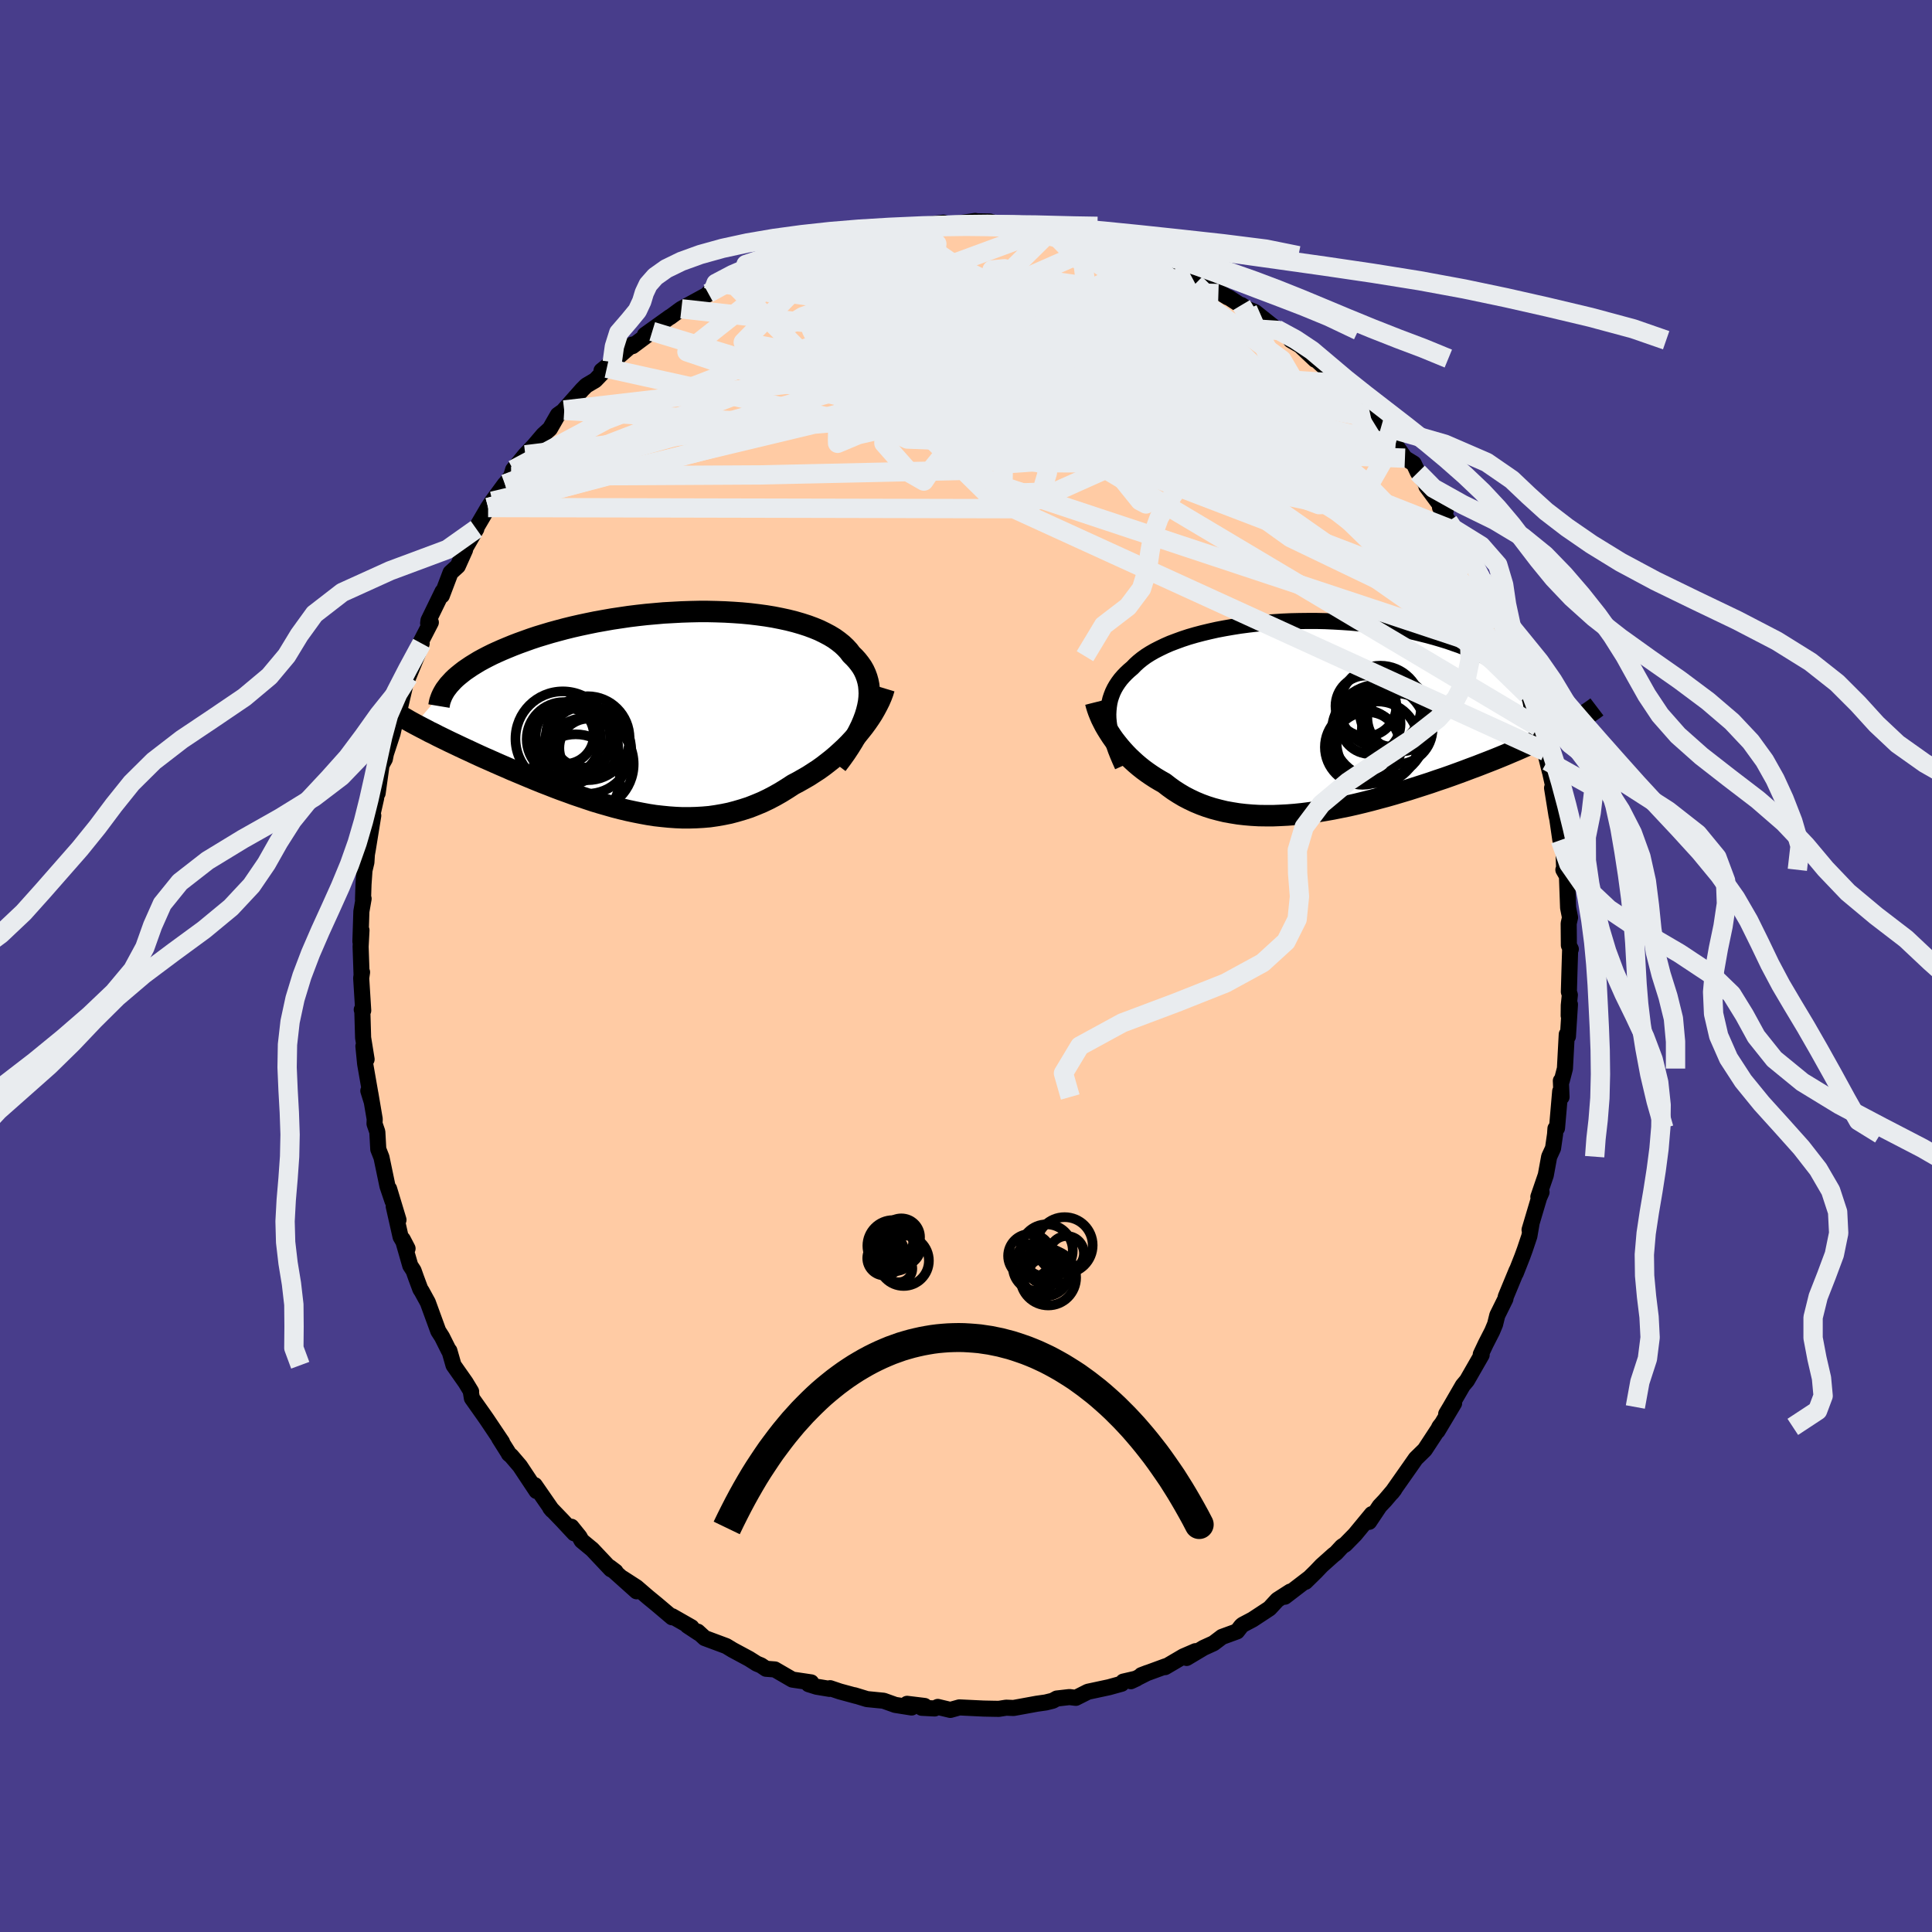 
  <svg viewBox="-100 -100 200 200" xmlns="http://www.w3.org/2000/svg" width="500" height="500" id="face-svg">
    <defs>
      <clipPath id="leftEyeClipPath">
        <polyline points="21.49,0.01 21.61,-0.47 21.7,-0.94 21.75,-1.39 21.77,-1.84 21.75,-2.26 21.71,-2.68 21.63,-3.08 21.52,-3.47 21.38,-3.85 21.21,-4.22 21.01,-4.57 20.77,-4.91 20.51,-5.24 20.22,-5.56 19.91,-5.86 19.64,-6.22 19.32,-6.57 18.97,-6.9 18.57,-7.22 18.14,-7.53 17.66,-7.82 17.15,-8.09 16.6,-8.36 16.02,-8.6 15.4,-8.83 14.75,-9.04 14.06,-9.24 13.35,-9.42 12.61,-9.58 11.85,-9.73 11.06,-9.86 10.25,-9.97 9.42,-10.07 8.57,-10.15 7.71,-10.21 6.83,-10.26 5.94,-10.29 5.05,-10.31 4.14,-10.31 3.23,-10.29 2.32,-10.26 1.41,-10.21 0.5,-10.16 -0.41,-10.08 -1.31,-10 -2.21,-9.9 -3.1,-9.79 -3.98,-9.66 -4.85,-9.53 -5.7,-9.38 -6.54,-9.23 -7.37,-9.06 -8.17,-8.89 -8.96,-8.71 -9.73,-8.52 -10.48,-8.32 -11.21,-8.12 -11.91,-7.91 -12.6,-7.7 -13.26,-7.48 -13.9,-7.25 -14.51,-7.03 -15.11,-6.8 -15.67,-6.57 -16.22,-6.34 -16.74,-6.11 -17.24,-5.88 -17.72,-5.64 -18.18,-5.4 -18.62,-5.16 -19.03,-4.91 -19.42,-4.67 -19.79,-4.42 -20.14,-4.18 -20.46,-3.93 -20.77,-3.68 -21.05,-3.44 -21.31,-3.19 -21.54,-2.94 -25.26,1.35 -24.9,1.54 -24.52,1.74 -24.13,1.94 -23.74,2.15 -23.32,2.35 -22.9,2.57 -22.47,2.78 -22.02,3 -21.57,3.22 -21.1,3.44 -20.62,3.67 -20.13,3.9 -19.63,4.13 -19.12,4.37 -18.6,4.61 -18.07,4.85 -17.52,5.09 -16.96,5.34 -16.39,5.59 -15.81,5.84 -15.22,6.1 -14.62,6.35 -14,6.61 -13.38,6.87 -12.75,7.13 -12.11,7.39 -11.46,7.64 -10.8,7.9 -10.14,8.15 -9.47,8.39 -8.79,8.64 -8.11,8.87 -7.43,9.1 -6.74,9.33 -6.04,9.54 -5.34,9.74 -4.64,9.94 -3.94,10.12 -3.23,10.29 -2.53,10.44 -1.82,10.58 -1.11,10.71 -0.4,10.82 0.31,10.9 1.02,10.97 1.73,11.02 2.43,11.05 3.14,11.05 3.84,11.03 4.54,10.99 5.24,10.93 5.93,10.83 6.62,10.71 7.31,10.57 7.99,10.39 8.67,10.19 9.35,9.97 10.01,9.71 10.68,9.43 11.33,9.12 11.98,8.78 12.63,8.41 13.26,8.02 13.89,7.61 14.42,7.33 14.95,7.03 15.47,6.73 15.98,6.4 16.49,6.07 16.98,5.72 17.46,5.35 17.93,4.98 18.39,4.59 18.83,4.19 19.26,3.79 19.68,3.37 20.08,2.94 20.47,2.51 20.83,2.07" />
      </clipPath>
      <clipPath id="rightEyeClipPath">
        <polyline points="-20.66,0.26 -20.67,-0.16 -20.65,-0.57 -20.61,-0.97 -20.55,-1.36 -20.46,-1.74 -20.34,-2.1 -20.2,-2.46 -20.03,-2.81 -19.84,-3.14 -19.62,-3.47 -19.38,-3.79 -19.11,-4.1 -18.82,-4.4 -18.51,-4.69 -18.17,-4.98 -17.88,-5.28 -17.55,-5.58 -17.18,-5.88 -16.78,-6.17 -16.34,-6.45 -15.87,-6.72 -15.36,-6.98 -14.82,-7.24 -14.25,-7.49 -13.64,-7.72 -13.01,-7.95 -12.34,-8.17 -11.65,-8.37 -10.93,-8.56 -10.18,-8.74 -9.42,-8.91 -8.63,-9.06 -7.82,-9.2 -7,-9.33 -6.16,-9.44 -5.3,-9.54 -4.44,-9.63 -3.56,-9.69 -2.68,-9.75 -1.79,-9.79 -0.9,-9.81 -0.01,-9.82 0.89,-9.82 1.78,-9.8 2.67,-9.76 3.55,-9.71 4.42,-9.65 5.29,-9.57 6.14,-9.48 6.99,-9.38 7.81,-9.26 8.63,-9.13 9.43,-8.99 10.2,-8.84 10.97,-8.68 11.71,-8.5 12.43,-8.32 13.12,-8.13 13.8,-7.93 14.45,-7.73 15.08,-7.51 15.69,-7.3 16.27,-7.07 16.82,-6.85 17.36,-6.61 17.86,-6.38 18.35,-6.14 18.81,-5.9 19.25,-5.65 19.67,-5.39 20.06,-5.14 20.43,-4.87 20.78,-4.61 21.1,-4.34 21.4,-4.07 21.67,-3.8 21.92,-3.53 22.15,-3.25 22.35,-2.98 26.77,1.07 26.38,1.28 25.97,1.49 25.55,1.71 25.11,1.93 24.66,2.15 24.19,2.38 23.71,2.6 23.21,2.83 22.7,3.06 22.18,3.29 21.64,3.53 21.09,3.76 20.53,4 19.95,4.24 19.36,4.48 18.75,4.72 18.13,4.96 17.49,5.21 16.84,5.45 16.18,5.7 15.5,5.95 14.81,6.2 14.1,6.45 13.38,6.69 12.66,6.94 11.92,7.18 11.17,7.42 10.42,7.66 9.65,7.89 8.88,8.12 8.11,8.34 7.32,8.55 6.54,8.76 5.75,8.96 4.96,9.15 4.17,9.33 3.37,9.49 2.58,9.65 1.79,9.79 1.01,9.92 0.22,10.03 -0.56,10.13 -1.33,10.21 -2.1,10.27 -2.86,10.31 -3.61,10.34 -4.35,10.34 -5.08,10.33 -5.8,10.29 -6.51,10.23 -7.21,10.15 -7.89,10.04 -8.56,9.92 -9.22,9.76 -9.86,9.59 -10.49,9.39 -11.09,9.17 -11.69,8.92 -12.26,8.65 -12.82,8.36 -13.36,8.04 -13.89,7.7 -14.39,7.34 -14.88,6.96 -15.34,6.7 -15.79,6.43 -16.22,6.15 -16.64,5.86 -17.05,5.56 -17.44,5.25 -17.83,4.92 -18.19,4.59 -18.54,4.26 -18.88,3.91 -19.2,3.56 -19.51,3.2 -19.8,2.84 -20.08,2.48 -20.34,2.11" />
      </clipPath>
      <filter id="fuzzy">
        <feTurbulence id="turbulence" baseFrequency="0.05" numOctaves="3" type="noise" result="noise" />
        <feDisplacementMap in="SourceGraphic" in2="noise" scale="2" />
      </filter>
      <linearGradient id="rainbowGradient" x1="0%" y1="0%" x2="100%" y2="0%">
        <stop offset="0%" style="stop-color: rgb(145, 85, 61); stop-opacity: 1" />
        <stop offset="50%" style="stop-color: rgb(230, 230, 250); stop-opacity: 1" />
        <stop offset="100%" style="stop-color: rgb(80, 68, 68); stop-opacity: 1" />
      </linearGradient>
    </defs>
    <rect x="-100" y="-100" width="100%" height="100%" fill="rgb(72, 61, 139)" />
    <polyline id="faceContour" points="62.47,0.56 62.41,2.67 62.51,2.99 62.4,4.08 62.39,5.14 62.52,3.98 62.31,7.29 62.19,7.08 62,10.62 61.67,11.89 61.58,11.88 61.65,13.56 61.51,12.97 61.18,16.79 61.02,16.83 60.98,17.42 60.77,18.87 60.37,19.74 60.02,21.65 59.25,23.9 59.58,23.41 59.33,23.98 58.34,27.31 58.54,26.69 58.32,27.96 57.85,29.36 57.58,30.1 56.91,31.8 57,31.52 55.87,34.25 55.84,34.46 55,36.16 54.77,37.09 54.47,37.81 53.8,39.12 53.29,40.2 53.38,40.26 51.86,42.91 51.43,43.42 50.14,45.65 49.71,46.37 50.53,45.26 48.81,48.14 49,47.71 49.26,47.38 47.53,50.02 47.48,50.09 46.56,50.99 45.91,51.92 44.09,54.51 44.34,54.19 43.37,55.33 42.82,55.91 41.73,57.54 42.01,56.74 40.27,58.85 39.26,59.88 38.93,60.09 38.29,60.78 38.04,60.97 36.82,62.06 36.21,62.7 35.14,63.75 35.45,63.42 33.01,65.29 33.57,64.76 32.23,65.62 31.42,66.5 29.67,67.65 28.63,68.2 28.48,68.34 28.06,68.88 26.5,69.45 25.63,70.11 24.6,70.58 22.84,71.63 23.75,70.93 22.5,71.47 20.61,72.58 20.67,72.49 18.16,73.41 18.79,73.17 17.06,74.04 17.66,73.76 16.28,74.08 16.11,74.3 14.81,74.66 12.62,75.13 11.37,75.76 10.71,75.68 9.4,75.83 8.98,76.06 8.25,76.24 7.33,76.37 5.8,76.65 4.92,76.81 4.16,76.78 3.4,76.9 2.8,76.89 1.81,76.87 -0.69,76.75 -1.62,77.01 -2.92,76.7 -3.25,76.86 -4.58,76.79 -4.29,76.6 -6.1,76.38 -5.63,76.76 -7.33,76.49 -8.53,76.06 -10.25,75.89 -11.56,75.49 -11.33,75.57 -13.06,75.1 -14.07,74.76 -14.13,74.83 -15.46,74.61 -16.29,74.35 -16.03,74.16 -17.98,73.87 -19.79,72.82 -20.7,72.75 -21.22,72.4 -21.66,72.22 -22.45,71.72 -24.16,70.8 -24.82,70.4 -27.05,69.57 -27.77,68.91 -27.68,69.05 -28.83,68.29 -28.42,68.45 -30.42,67.31 -30.43,67.42 -32,66.09 -32.95,65.31 -34.11,64.31 -35.55,63.38 -34.1,64.73 -36.89,62.23 -36.28,62.69 -36.76,62.45 -38.69,60.4 -39.79,59.49 -40.01,59.09 -40.85,58.05 -40.55,58.73 -41.78,57.41 -43.04,56.1 -42.84,56.34 -44.64,53.74 -44.46,54.35 -46.18,51.76 -47.07,50.72 -47.32,50.51 -47.41,50.34 -48.33,48.88 -48.03,49.28 -49.6,46.94 -49.92,46.48 -51.15,44.74 -51.25,44.14 -51.23,44.05 -51.8,43.11 -53.05,41.33 -53.48,39.83 -53.54,39.8 -54.24,38.4 -54.63,37.79 -55.71,34.83 -56.34,33.68 -56.49,33.45 -56.92,32.29 -57.19,31.53 -57.53,31.01 -58.31,28.29 -57.81,29.25 -58.53,28.04 -59.24,24.89 -58.75,26.28 -59.72,23.07 -59.37,24.32 -59.89,22.78 -60.51,19.81 -60.84,18.97 -60.94,17.17 -61.23,16.33 -61.21,15.85 -61.66,13.2 -61.87,12.92 -61.51,14.08 -62.2,10.13 -62.38,8.3 -62.05,9.66 -62.41,7.43 -62.49,4.73 -62.55,4.52 -62.4,4.61 -62.61,1.25 -62.52,0.64 -62.57,0.89 -62.67,-2 -62.58,-3.7 -62.69,-2.54 -62.59,-5.65 -62.36,-6.97 -62.42,-6.91 -62.37,-8.46 -62.27,-9.9 -62.07,-10.74 -62.02,-11.55 -61.92,-12.11 -61.36,-15.57 -61.49,-15.48 -61.06,-17.39 -61.22,-17.38 -60.91,-17.88 -60.5,-20.82 -60.16,-21.43 -60.05,-21.98 -59.36,-24.08 -58.99,-25.73 -59.22,-24.85 -58.68,-26.38 -58.07,-29 -58.14,-28.93 -57.72,-29.94 -56.5,-32.93 -56.35,-33.39 -56.73,-32.99 -55.4,-35.57 -55.68,-35.48 -55.64,-35.78 -54.19,-38.76 -54.26,-38.35 -53.36,-40.72 -52.61,-41.4 -51.86,-43.07 -52.1,-42.8 -50.69,-45.25 -51.17,-44.5 -50.87,-45.07 -49.47,-47.46 -49.03,-48.12 -47.73,-49.89 -48,-49.49 -47.09,-50.7 -46.88,-51.38 -45.62,-52.92 -44.74,-53.84 -43.76,-54.99 -43.07,-55.62 -42.25,-57.05 -41.59,-57.52 -40.89,-58.3 -41.6,-57.56 -39.73,-59.67 -39.31,-60.09 -38.38,-60.64 -37.19,-61.88 -37.73,-61.63 -36.62,-62.52 -34.54,-64.33 -34.52,-64.17 -32.48,-65.69 -31.89,-66.1 -33.24,-65.33 -30.64,-67.19 -30.62,-67.18 -29.62,-67.92 -29.46,-68.03 -26.64,-69.57 -26.68,-69.64 -26.19,-69.85 -24.41,-70.94 -25.19,-70.61 -22.78,-71.7 -23.35,-71.55 -20.74,-72.65 -20.05,-73.02 -18.58,-73.72 -19.5,-73.04 -16.58,-74.34 -15.91,-74.59 -15.46,-74.7 -14.55,-74.91 -14.23,-74.85 -12.56,-75.28 -12.41,-75.38 -10.3,-75.86 -9.33,-75.94 -8.58,-76.2 -7.46,-76.25 -7.08,-76.34 -6.39,-76.44 -6.69,-76.41 -2.34,-76.95 -1.82,-76.74 -1.16,-76.81 -1.7,-76.75 0.96,-77.13 0.81,-77.1 2.47,-77.07 3.64,-76.67 3.02,-76.9 5.69,-76.56 7.03,-76.57 5.98,-76.57 8.78,-76.1 9.02,-76.15 8.37,-76.27 10.06,-76.05 12.53,-75.24 11.43,-75.82 14.32,-74.82 15.65,-74.29 16.04,-74.37 16.68,-74.17 17.97,-73.53 19.19,-73.09 19.35,-73.1 19.69,-73 21.27,-72.38 21.77,-72.21 23.97,-71.06 23.35,-71.26 25.16,-70.64 25.19,-70.38 27.1,-69.22 27.2,-69.2 29.36,-67.8 28.52,-68.42 29.16,-68 29.91,-67.7 32.15,-65.92 32.51,-65.78 34.04,-64.59 33.63,-64.78 34.58,-64.23 36.14,-62.76 36.11,-62.88 38.05,-61.12 38.77,-60.31 39.42,-59.7 40.68,-58.25 40.61,-58.39 41.8,-57.34 41.89,-56.85 43,-55.9 44.4,-54.08 44.46,-53.95 45.44,-52.57 46.35,-52.01 46.78,-51.09 47.66,-49.85 47.66,-49.65 49.13,-47.66 49.65,-47.08 49.07,-47.47 49.93,-46.03 50.61,-45.17 50.49,-45.09 51.45,-43.57 52.12,-42.4 52.29,-41.88 53.38,-40.1 54.16,-38.46 54.56,-37.74 55.18,-36.54 55.29,-35.62 54.76,-37.05 56.37,-33.01 56.87,-32.07 57.28,-30.57 57.6,-29.38 57.91,-29.27 58.24,-27.86 58.11,-28.09 58.52,-27.17 59.21,-24.76 59.97,-22.21 59.95,-22.09 60.44,-20.13 60.18,-21.22 60.27,-20.94 60.84,-18.37 60.67,-18.43 61.13,-15.58 61.21,-15.23 61.53,-13.03 61.84,-12.27 61.93,-9.82 61.84,-9.96 62.21,-9.32 62.33,-6.03 62.53,-5.02 62.39,-4.4 62.41,-2.14 62.61,-1.75 62.54,-1.71 62.47,0.56 62.41,2.67" fill="rgb(255, 203, 164)" stroke="black" stroke-width="1.667" stroke-linejoin="round" filter="url(#fuzzy)" />
    <g transform="translate(35.4 -25.9)">
      <polyline id="rightCountour" points="-20.66,0.26 -20.67,-0.16 -20.65,-0.57 -20.61,-0.97 -20.55,-1.36 -20.46,-1.74 -20.34,-2.1 -20.2,-2.46 -20.03,-2.81 -19.84,-3.14 -19.62,-3.47 -19.38,-3.79 -19.11,-4.1 -18.82,-4.4 -18.51,-4.69 -18.17,-4.98 -17.88,-5.28 -17.55,-5.58 -17.18,-5.88 -16.78,-6.17 -16.34,-6.45 -15.87,-6.72 -15.36,-6.98 -14.82,-7.24 -14.25,-7.49 -13.64,-7.72 -13.01,-7.95 -12.34,-8.17 -11.65,-8.37 -10.93,-8.56 -10.18,-8.74 -9.42,-8.91 -8.63,-9.06 -7.82,-9.2 -7,-9.33 -6.16,-9.44 -5.3,-9.54 -4.44,-9.63 -3.56,-9.69 -2.68,-9.75 -1.79,-9.79 -0.9,-9.81 -0.01,-9.82 0.89,-9.82 1.78,-9.8 2.67,-9.76 3.55,-9.71 4.42,-9.65 5.29,-9.57 6.14,-9.48 6.99,-9.38 7.81,-9.26 8.63,-9.13 9.43,-8.99 10.2,-8.84 10.97,-8.68 11.71,-8.5 12.43,-8.32 13.12,-8.13 13.8,-7.93 14.45,-7.73 15.08,-7.51 15.69,-7.3 16.27,-7.07 16.82,-6.85 17.36,-6.61 17.86,-6.38 18.35,-6.14 18.81,-5.9 19.25,-5.65 19.67,-5.39 20.06,-5.14 20.43,-4.87 20.78,-4.61 21.1,-4.34 21.4,-4.07 21.67,-3.8 21.92,-3.53 22.15,-3.25 22.35,-2.98 26.77,1.07 26.38,1.28 25.97,1.49 25.55,1.71 25.11,1.93 24.66,2.15 24.19,2.38 23.71,2.6 23.21,2.83 22.7,3.06 22.18,3.29 21.64,3.53 21.09,3.76 20.53,4 19.95,4.24 19.36,4.48 18.75,4.72 18.13,4.96 17.49,5.21 16.84,5.45 16.18,5.7 15.5,5.95 14.81,6.2 14.1,6.45 13.38,6.69 12.66,6.94 11.92,7.18 11.17,7.42 10.42,7.66 9.65,7.89 8.88,8.12 8.11,8.34 7.32,8.55 6.54,8.76 5.75,8.96 4.96,9.15 4.17,9.33 3.37,9.49 2.58,9.65 1.79,9.79 1.01,9.92 0.22,10.03 -0.56,10.13 -1.33,10.21 -2.1,10.27 -2.86,10.31 -3.61,10.34 -4.35,10.34 -5.08,10.33 -5.8,10.29 -6.51,10.23 -7.21,10.15 -7.89,10.04 -8.56,9.92 -9.22,9.76 -9.86,9.59 -10.49,9.39 -11.09,9.17 -11.69,8.92 -12.26,8.65 -12.82,8.36 -13.36,8.04 -13.89,7.7 -14.39,7.34 -14.88,6.96 -15.34,6.7 -15.79,6.43 -16.22,6.15 -16.64,5.86 -17.05,5.56 -17.44,5.25 -17.83,4.92 -18.19,4.59 -18.54,4.26 -18.88,3.91 -19.2,3.56 -19.51,3.2 -19.8,2.84 -20.08,2.48 -20.34,2.11" fill="white" stroke="white" stroke-width="0" stroke-linejoin="round" filter="url(#fuzzy)" />
    </g>
    <g transform="translate(-31.78 -26.39)">
      <polyline id="leftCountour" points="21.49,0.01 21.61,-0.47 21.7,-0.94 21.75,-1.39 21.77,-1.84 21.75,-2.26 21.71,-2.68 21.63,-3.08 21.52,-3.47 21.38,-3.85 21.21,-4.22 21.01,-4.57 20.77,-4.91 20.51,-5.24 20.22,-5.56 19.91,-5.86 19.64,-6.22 19.32,-6.57 18.97,-6.9 18.57,-7.22 18.14,-7.53 17.66,-7.82 17.15,-8.09 16.6,-8.36 16.02,-8.6 15.4,-8.83 14.75,-9.04 14.06,-9.24 13.35,-9.42 12.61,-9.58 11.85,-9.73 11.06,-9.86 10.25,-9.97 9.42,-10.07 8.57,-10.15 7.71,-10.21 6.83,-10.26 5.94,-10.29 5.05,-10.31 4.14,-10.31 3.23,-10.29 2.32,-10.26 1.41,-10.21 0.5,-10.16 -0.41,-10.08 -1.31,-10 -2.21,-9.9 -3.1,-9.79 -3.98,-9.66 -4.85,-9.53 -5.7,-9.38 -6.54,-9.23 -7.37,-9.06 -8.17,-8.89 -8.96,-8.71 -9.73,-8.52 -10.48,-8.32 -11.21,-8.12 -11.91,-7.91 -12.6,-7.7 -13.26,-7.48 -13.9,-7.25 -14.51,-7.03 -15.11,-6.8 -15.67,-6.57 -16.22,-6.34 -16.74,-6.11 -17.24,-5.88 -17.72,-5.64 -18.18,-5.4 -18.62,-5.16 -19.03,-4.91 -19.42,-4.67 -19.79,-4.42 -20.14,-4.18 -20.46,-3.93 -20.77,-3.68 -21.05,-3.44 -21.31,-3.19 -21.54,-2.94 -25.26,1.35 -24.9,1.54 -24.52,1.74 -24.13,1.94 -23.74,2.15 -23.32,2.35 -22.9,2.57 -22.47,2.78 -22.02,3 -21.57,3.22 -21.1,3.44 -20.62,3.67 -20.13,3.9 -19.63,4.13 -19.12,4.37 -18.6,4.61 -18.07,4.85 -17.52,5.09 -16.96,5.34 -16.39,5.59 -15.81,5.84 -15.22,6.1 -14.62,6.35 -14,6.61 -13.38,6.87 -12.75,7.13 -12.11,7.39 -11.46,7.64 -10.8,7.9 -10.14,8.15 -9.47,8.39 -8.79,8.64 -8.11,8.87 -7.43,9.1 -6.74,9.33 -6.04,9.54 -5.34,9.74 -4.64,9.94 -3.94,10.12 -3.23,10.29 -2.53,10.44 -1.82,10.58 -1.11,10.71 -0.4,10.82 0.31,10.9 1.02,10.97 1.73,11.02 2.43,11.05 3.14,11.05 3.84,11.03 4.54,10.99 5.24,10.93 5.93,10.83 6.62,10.71 7.31,10.57 7.99,10.39 8.67,10.19 9.35,9.97 10.01,9.71 10.68,9.43 11.33,9.12 11.98,8.78 12.63,8.41 13.26,8.02 13.89,7.61 14.42,7.33 14.95,7.03 15.47,6.73 15.98,6.4 16.49,6.07 16.98,5.72 17.46,5.35 17.93,4.98 18.39,4.59 18.83,4.19 19.26,3.79 19.68,3.37 20.08,2.94 20.47,2.51 20.83,2.07" fill="white" stroke="white" stroke-width="0" stroke-linejoin="round" filter="url(#fuzzy)" />
    </g>
    <g transform="translate(35.4 -25.9)">
      <polyline id="rightUpper" points="-19.2,5.19 -19.45,4.63 -19.68,4.09 -19.89,3.56 -20.07,3.05 -20.23,2.55 -20.36,2.06 -20.47,1.59 -20.56,1.13 -20.62,0.69 -20.66,0.26 -20.67,-0.16 -20.65,-0.57 -20.61,-0.97 -20.55,-1.36 -20.46,-1.74 -20.34,-2.1 -20.2,-2.46 -20.03,-2.81 -19.84,-3.14 -19.62,-3.47 -19.38,-3.79 -19.11,-4.1 -18.82,-4.4 -18.51,-4.69 -18.17,-4.98 -17.88,-5.28 -17.55,-5.58 -17.18,-5.88 -16.78,-6.17 -16.34,-6.45 -15.87,-6.72 -15.36,-6.98 -14.82,-7.24 -14.25,-7.49 -13.64,-7.72 -13.01,-7.95 -12.34,-8.17 -11.65,-8.37 -10.93,-8.56 -10.18,-8.74 -9.42,-8.91 -8.63,-9.06 -7.82,-9.2 -7,-9.33 -6.16,-9.44 -5.3,-9.54 -4.44,-9.63 -3.56,-9.69 -2.68,-9.75 -1.79,-9.79 -0.9,-9.81 -0.01,-9.82 0.89,-9.82 1.78,-9.8 2.67,-9.76 3.55,-9.71 4.42,-9.65 5.29,-9.57 6.14,-9.48 6.99,-9.38 7.81,-9.26 8.63,-9.13 9.43,-8.99 10.2,-8.84 10.97,-8.68 11.71,-8.5 12.43,-8.32 13.12,-8.13 13.8,-7.93 14.45,-7.73 15.08,-7.51 15.69,-7.3 16.27,-7.07 16.82,-6.85 17.36,-6.61 17.86,-6.38 18.35,-6.14 18.81,-5.9 19.25,-5.65 19.67,-5.39 20.06,-5.14 20.43,-4.87 20.78,-4.61 21.1,-4.34 21.4,-4.07 21.67,-3.8 21.92,-3.53 22.15,-3.25 22.35,-2.98 22.53,-2.7 22.69,-2.42 22.82,-2.14 22.93,-1.86 23.02,-1.58 23.08,-1.3 23.13,-1.02 23.15,-0.74 23.15,-0.47 23.13,-0.19" fill="none" stroke="black" stroke-width="1.667" stroke-linejoin="round" filter="url(#fuzzy)" />
      <polyline id="rightLower" points="-21.98,-1.41 -21.9,-1.09 -21.8,-0.76 -21.68,-0.42 -21.54,-0.07 -21.39,0.28 -21.21,0.64 -21.02,1.01 -20.81,1.37 -20.58,1.74 -20.34,2.11 -20.08,2.48 -19.8,2.84 -19.51,3.2 -19.2,3.56 -18.88,3.91 -18.54,4.26 -18.19,4.59 -17.83,4.92 -17.44,5.25 -17.05,5.56 -16.64,5.86 -16.22,6.15 -15.79,6.43 -15.34,6.7 -14.88,6.96 -14.39,7.34 -13.89,7.7 -13.36,8.04 -12.82,8.36 -12.26,8.65 -11.69,8.92 -11.09,9.17 -10.49,9.39 -9.86,9.59 -9.22,9.76 -8.56,9.92 -7.89,10.04 -7.21,10.15 -6.51,10.23 -5.8,10.29 -5.08,10.33 -4.35,10.34 -3.61,10.34 -2.86,10.31 -2.1,10.27 -1.33,10.21 -0.56,10.13 0.22,10.03 1.01,9.92 1.79,9.79 2.58,9.65 3.37,9.49 4.17,9.33 4.96,9.15 5.75,8.96 6.54,8.76 7.32,8.55 8.11,8.34 8.88,8.12 9.65,7.89 10.42,7.66 11.17,7.42 11.92,7.18 12.66,6.94 13.38,6.69 14.1,6.45 14.81,6.2 15.5,5.95 16.18,5.7 16.84,5.45 17.49,5.21 18.13,4.96 18.75,4.72 19.36,4.48 19.95,4.24 20.53,4 21.09,3.76 21.64,3.53 22.18,3.29 22.7,3.06 23.21,2.83 23.71,2.6 24.19,2.38 24.66,2.15 25.11,1.93 25.55,1.71 25.97,1.49 26.38,1.28 26.77,1.07 27.15,0.86 27.52,0.65 27.87,0.45 28.2,0.24 28.52,0.04 28.82,-0.15 29.12,-0.35 29.39,-0.54 29.66,-0.73 29.91,-0.92" fill="none" stroke="black" stroke-width="2.222" stroke-linejoin="round" filter="url(#fuzzy)" />
      <circle r="3.502" cx="9.648" cy="0.183" stroke="black" fill="none" stroke-width="1.0" filter="url(#fuzzy)" clip-path="url(#rightEyeClipPath)" /><circle r="3.52" cx="6.143" cy="3.128" stroke="black" fill="none" stroke-width="1.0" filter="url(#fuzzy)" clip-path="url(#rightEyeClipPath)" /><circle r="3.574" cx="8.948" cy="-0.332" stroke="black" fill="none" stroke-width="1.0" filter="url(#fuzzy)" clip-path="url(#rightEyeClipPath)" /><circle r="3.15" cx="5.998" cy="-1.017" stroke="black" fill="none" stroke-width="1.0" filter="url(#fuzzy)" clip-path="url(#rightEyeClipPath)" /><circle r="4.89" cx="7.358" cy="1.648" stroke="black" fill="none" stroke-width="1.0" filter="url(#fuzzy)" clip-path="url(#rightEyeClipPath)" /><circle r="4.24" cx="7.203" cy="2.753" stroke="black" fill="none" stroke-width="1.0" filter="url(#fuzzy)" clip-path="url(#rightEyeClipPath)" /><circle r="3.134" cx="6.453" cy="0.828" stroke="black" fill="none" stroke-width="1.0" filter="url(#fuzzy)" clip-path="url(#rightEyeClipPath)" /><circle r="4.226" cx="7.493" cy="-0.962" stroke="black" fill="none" stroke-width="1.0" filter="url(#fuzzy)" clip-path="url(#rightEyeClipPath)" /><circle r="3.898" cx="5.648" cy="3.243" stroke="black" fill="none" stroke-width="1.0" filter="url(#fuzzy)" clip-path="url(#rightEyeClipPath)" /><circle r="3.66" cx="9.238" cy="1.348" stroke="black" fill="none" stroke-width="1.0" filter="url(#fuzzy)" clip-path="url(#rightEyeClipPath)" />
      </g>
    <g transform="translate(-31.78 -26.39)">
      <polyline id="leftUpper" points="18.42,5.54 18.88,4.93 19.31,4.33 19.7,3.74 20.06,3.16 20.38,2.61 20.67,2.06 20.93,1.53 21.15,1.01 21.34,0.5 21.49,0.01 21.61,-0.47 21.7,-0.94 21.75,-1.39 21.77,-1.84 21.75,-2.26 21.71,-2.68 21.63,-3.08 21.52,-3.47 21.38,-3.85 21.21,-4.22 21.01,-4.57 20.77,-4.91 20.51,-5.24 20.22,-5.56 19.91,-5.86 19.64,-6.22 19.32,-6.57 18.97,-6.9 18.57,-7.22 18.14,-7.53 17.66,-7.82 17.15,-8.09 16.6,-8.36 16.02,-8.6 15.4,-8.83 14.75,-9.04 14.06,-9.24 13.35,-9.42 12.61,-9.58 11.85,-9.73 11.06,-9.86 10.25,-9.97 9.42,-10.07 8.57,-10.15 7.71,-10.21 6.83,-10.26 5.94,-10.29 5.05,-10.31 4.14,-10.31 3.23,-10.29 2.32,-10.26 1.41,-10.21 0.5,-10.16 -0.41,-10.08 -1.31,-10 -2.21,-9.9 -3.1,-9.79 -3.98,-9.66 -4.85,-9.53 -5.7,-9.38 -6.54,-9.23 -7.37,-9.06 -8.17,-8.89 -8.96,-8.71 -9.73,-8.52 -10.48,-8.32 -11.21,-8.12 -11.91,-7.91 -12.6,-7.7 -13.26,-7.48 -13.9,-7.25 -14.51,-7.03 -15.11,-6.8 -15.67,-6.57 -16.22,-6.34 -16.74,-6.11 -17.24,-5.88 -17.72,-5.64 -18.18,-5.4 -18.62,-5.16 -19.03,-4.91 -19.42,-4.67 -19.79,-4.42 -20.14,-4.18 -20.46,-3.93 -20.77,-3.68 -21.05,-3.44 -21.31,-3.19 -21.54,-2.94 -21.76,-2.7 -21.95,-2.45 -22.13,-2.21 -22.28,-1.96 -22.41,-1.72 -22.52,-1.48 -22.61,-1.24 -22.69,-1 -22.74,-0.76 -22.78,-0.52" fill="none" stroke="black" stroke-width="2.222" stroke-linejoin="round" filter="url(#fuzzy)" />
      <polyline id="leftLower" points="23.31,-2.36 23.18,-1.93 23.02,-1.5 22.83,-1.06 22.61,-0.62 22.37,-0.17 22.11,0.28 21.82,0.73 21.51,1.18 21.18,1.63 20.83,2.07 20.47,2.51 20.08,2.94 19.68,3.37 19.26,3.79 18.83,4.19 18.39,4.59 17.93,4.98 17.46,5.35 16.98,5.72 16.49,6.07 15.98,6.4 15.47,6.73 14.95,7.03 14.42,7.33 13.89,7.61 13.26,8.02 12.63,8.41 11.98,8.78 11.33,9.12 10.68,9.43 10.01,9.71 9.35,9.97 8.67,10.19 7.99,10.39 7.31,10.57 6.62,10.71 5.93,10.83 5.24,10.93 4.54,10.99 3.84,11.03 3.14,11.05 2.43,11.05 1.73,11.02 1.02,10.97 0.31,10.9 -0.4,10.82 -1.11,10.71 -1.82,10.58 -2.53,10.44 -3.23,10.29 -3.94,10.12 -4.64,9.94 -5.34,9.74 -6.04,9.54 -6.74,9.33 -7.43,9.1 -8.11,8.87 -8.79,8.64 -9.47,8.39 -10.14,8.15 -10.8,7.9 -11.46,7.64 -12.11,7.39 -12.75,7.13 -13.38,6.87 -14,6.61 -14.62,6.35 -15.22,6.1 -15.81,5.84 -16.39,5.59 -16.96,5.34 -17.52,5.09 -18.07,4.85 -18.6,4.61 -19.12,4.37 -19.63,4.13 -20.13,3.9 -20.62,3.67 -21.1,3.44 -21.57,3.22 -22.02,3 -22.47,2.78 -22.9,2.57 -23.32,2.35 -23.74,2.15 -24.13,1.94 -24.52,1.74 -24.9,1.54 -25.26,1.35 -25.61,1.16 -25.95,0.97 -26.27,0.78 -26.59,0.6 -26.89,0.42 -27.18,0.24 -27.46,0.07 -27.72,-0.1 -27.98,-0.27 -28.22,-0.43" fill="none" stroke="black" stroke-width="2.222" stroke-linejoin="round" filter="url(#fuzzy)" />
      <circle r="4.572" cx="-8.617" cy="6.978" stroke="black" fill="none" stroke-width="1.0" filter="url(#fuzzy)" clip-path="url(#leftEyeClipPath)" /><circle r="4.902" cx="-9.957" cy="2.863" stroke="black" fill="none" stroke-width="1.0" filter="url(#fuzzy)" clip-path="url(#leftEyeClipPath)" /><circle r="3.05" cx="-7.267" cy="3.828" stroke="black" fill="none" stroke-width="1.0" filter="url(#fuzzy)" clip-path="url(#leftEyeClipPath)" /><circle r="3.002" cx="-9.752" cy="2.473" stroke="black" fill="none" stroke-width="1.0" filter="url(#fuzzy)" clip-path="url(#leftEyeClipPath)" /><circle r="3.844" cx="-9.852" cy="2.913" stroke="black" fill="none" stroke-width="1.0" filter="url(#fuzzy)" clip-path="url(#leftEyeClipPath)" /><circle r="4.54" cx="-7.417" cy="4.023" stroke="black" fill="none" stroke-width="1.0" filter="url(#fuzzy)" clip-path="url(#leftEyeClipPath)" /><circle r="3.598" cx="-9.767" cy="3.223" stroke="black" fill="none" stroke-width="1.0" filter="url(#fuzzy)" clip-path="url(#leftEyeClipPath)" /><circle r="4.802" cx="-7.422" cy="5.488" stroke="black" fill="none" stroke-width="1.0" filter="url(#fuzzy)" clip-path="url(#leftEyeClipPath)" /><circle r="3.206" cx="-7.797" cy="2.648" stroke="black" fill="none" stroke-width="1.0" filter="url(#fuzzy)" clip-path="url(#leftEyeClipPath)" /><circle r="4.346" cx="-7.392" cy="2.808" stroke="black" fill="none" stroke-width="1.0" filter="url(#fuzzy)" clip-path="url(#leftEyeClipPath)" />
    </g>
    <g id="hairs">
      <polyline points="-45.62,-52.92 0.08,-58.49 20.3,-54.91 21.11,-54.18 15.7,-54.69 11.96,-54.64 11.62,-53.97 13.47,-53.29 15.85,-53.05 17.65,-53.51 18.4,-54.86 18.19,-57.08 17.38,-59.85 16.36,-62.56 15.3,-64.54 13.81,-65.52 11.06,-65.76 6.39,-65.86 0.24,-66.24 -5.21,-66.59 -6.28,-65.89 0.87,-62.99 17.99,-57.27 40.41,-48.9 52.12,-42.4" fill="none" stroke="rgb(233, 236, 239)" stroke-width="2" stroke-linejoin="round" filter="url(#fuzzy)" /><polyline points="-46.88,-51.38 -37.26,-56.53 -23.31,-61.9 -16.46,-63.98 -13.73,-64.51 -10.22,-64.98 -5.15,-65.69 -0.6,-66.36 1.58,-66.74 1.57,-66.75 1.35,-66.33 3.11,-65.39 7.43,-64.02 12.49,-62.76 15.32,-62.48 14.66,-63.5 13.28,-64.22 15.99,-61.75 19.67,-58.1 -6.69,-76.41" fill="none" stroke="rgb(233, 236, 239)" stroke-width="2" stroke-linejoin="round" filter="url(#fuzzy)" /><polyline points="21.77,-72.21 31.2,-54.45 19.49,-53.98 10.44,-53.83 6.2,-53.88 3.43,-55.48 -0.14,-58.62 -4.59,-62.44 -8.56,-66.05 -10.66,-68.83 -10.39,-70.52 -8.46,-71 -6.24,-70.32 -4.88,-68.7 -4.6,-66.68 -4.64,-65 -4.09,-64.41 -2.95,-65.22 -2.17,-66.95 -2.02,-68.31 0.13,-67.83 9.15,-64.95 24.89,-61.9 25.16,-70.64" fill="none" stroke="rgb(233, 236, 239)" stroke-width="2" stroke-linejoin="round" filter="url(#fuzzy)" /><polyline points="59.21,-24.76 8.83,-54.77 -14.56,-62.81 -20.93,-63.87 -15.84,-63.27 -5.14,-62.65 5.46,-62.2 12.23,-61.49 14.08,-60.09 11.9,-58.02 7.57,-55.81 2.95,-54.2 -0.78,-53.85 -3.5,-54.97 -5.71,-57.38 -7.76,-60.57 -9.31,-63.97 -9.85,-67.01 -9.97,-68.96 -11.9,-69.01 -16.88,-67.23 -17.94,-66.59 8.37,-76.27" fill="none" stroke="rgb(233, 236, 239)" stroke-width="2" stroke-linejoin="round" filter="url(#fuzzy)" /><polyline points="-49.03,-48.12 -15.74,-56.09 3.87,-57.75 7.73,-61.02 7.84,-64.23 10.43,-65.61 15.47,-64.81 20.07,-62.8 21.4,-61 18.32,-60.36 11.81,-60.9 4.36,-61.99 -1.2,-62.98 -2.86,-63.6 -0.09,-63.96 6.12,-64.23 13.75,-64.34 20.49,-63.98 24.21,-63.03 22.94,-61.8 15.35,-60.64 3.96,-58.14 3.83,-49.65 56.87,-32.07" fill="none" stroke="rgb(233, 236, 239)" stroke-width="2" stroke-linejoin="round" filter="url(#fuzzy)" /><polyline points="39.42,-59.7 35.17,-58.68 39.77,-51.92 41.14,-48 36.54,-47.76 27.43,-51.15 18.16,-56.77 12.54,-62.59 11.36,-67.18 12.84,-70.05 15.09,-71.13 17.69,-70.33 21,-67.69 24.39,-63.67 28.92,-57.39 55.18,-36.54" fill="none" stroke="rgb(233, 236, 239)" stroke-width="2" stroke-linejoin="round" filter="url(#fuzzy)" /><polyline points="-16.58,-74.34 4.92,-66.25 20.86,-59.45 21.86,-59.36 14.95,-61.72 7.55,-63.14 2.97,-62.29 1.36,-59.57 1.66,-56.27 2.68,-53.67 3.51,-52.37 3.68,-52.26 3.51,-52.89 4.33,-53.84 7.79,-54.7 14.44,-54.98 22.21,-54.45 26.76,-53.81 24.23,-55.09 15.2,-60.3 5.15,-68.26 -14.55,-74.91" fill="none" stroke="rgb(233, 236, 239)" stroke-width="2" stroke-linejoin="round" filter="url(#fuzzy)" /><polyline points="14.32,-74.82 -14.49,-62.13 -5.79,-56.78 7.11,-54.2 13.07,-55.22 13.78,-58.85 12.74,-63.07 11.36,-66.34 9.56,-68.13 7.24,-68.72 5.07,-68.72 4.21,-68.67 5.61,-68.68 9.23,-68.47 13.86,-67.78 17.44,-66.67 17.99,-65.52 14.45,-64.49 7.04,-63.03 -2.85,-60.38 -11.49,-56.91 -6.07,-54.55 45.44,-52.57" fill="none" stroke="rgb(233, 236, 239)" stroke-width="2" stroke-linejoin="round" filter="url(#fuzzy)" /><polyline points="38.77,-60.31 3.55,-62.67 1.66,-58.91 2.29,-54.8 3.44,-52.77 7.48,-52.1 13.05,-52.08 17.19,-52.73 18.27,-54.3 16.64,-56.67 13.73,-59.18 11.1,-60.83 9.92,-60.73 10.66,-58.54 12.98,-54.82 15.85,-50.84 18.01,-48.16 18.64,-47.83 17.59,-49.82 15.31,-52.88 12.72,-55.15 11.75,-55.14 16.24,-52.75 31.6,-48.99 50.49,-45.09" fill="none" stroke="rgb(233, 236, 239)" stroke-width="2" stroke-linejoin="round" filter="url(#fuzzy)" /><polyline points="-9.33,-75.94 5.54,-68.25 4.09,-66.11 5.61,-64.46 6.7,-63.47 5.72,-63.38 4.22,-63.85 3.74,-64.52 4.49,-65.23 5.88,-65.85 7.26,-66.15 8.43,-65.85 9.63,-64.8 11.27,-63.07 13.53,-60.91 16.11,-58.62 18.25,-56.61 19.11,-55.47 18.23,-55.85 15.96,-57.99 13.32,-61.06 11.12,-62.86 13.52,-59.67 50.49,-45.09" fill="none" stroke="rgb(233, 236, 239)" stroke-width="2" stroke-linejoin="round" filter="url(#fuzzy)" /><polyline points="-12.56,-75.28 -23.06,-64.57 -14.01,-62.92 -9.22,-62.98 -10.1,-63.81 -10.49,-64.4 -6.32,-63.84 1.72,-62.15 9.85,-60.44 14.67,-59.96 15.99,-60.72 17.08,-60.97 22.02,-58.44 31.69,-53.1 41.32,-49.08 43.31,-52.55 38.05,-61.12" fill="none" stroke="rgb(233, 236, 239)" stroke-width="2" stroke-linejoin="round" filter="url(#fuzzy)" /><polyline points="-14.55,-74.91 -28.89,-63.58 -20.1,-60.61 -2.19,-56.46 13.3,-53.06 20.68,-52.89 20.85,-55.82 17.93,-60.12 15.6,-64.08 15.38,-66.78 16.77,-68.14 18.3,-68.59 18.44,-68.74 16.43,-69.03 12.58,-69.49 8.44,-69.68 6.3,-68.82 8.32,-66.13 15.46,-61.22 26.57,-54.48 38.4,-47.05 46.63,-40.68 47.02,-37.89 33.59,-44.34 -10.3,-75.86" fill="none" stroke="rgb(233, 236, 239)" stroke-width="2" stroke-linejoin="round" filter="url(#fuzzy)" /><polyline points="28.52,-68.42 31.71,-63.06 37.56,-54.16 37.28,-49.63 32.71,-48.43 27.26,-48.92 22.68,-50.52 18.77,-52.98 14.88,-55.84 11.33,-58.35 9.3,-59.91 9.66,-60.6 11.9,-61.3 13.85,-63.08 12.07,-66.16 2.95,-69.31 -13.46,-70.63 -25.19,-70.61" fill="none" stroke="rgb(233, 236, 239)" stroke-width="2" stroke-linejoin="round" filter="url(#fuzzy)" /><polyline points="55.29,-35.62 41.09,-50.3 33.14,-56.79 30.87,-59.78 29.46,-62.47 26.88,-64.98 22.48,-66.67 16.35,-67.23 9.6,-66.64 4.22,-65.02 2.11,-62.68 3.8,-60.16 7.96,-58.14 12.3,-57.05 14.92,-56.86 14.82,-57.34 11.63,-58.84 7.25,-62.32 11.05,-67.16 32.51,-65.78" fill="none" stroke="rgb(233, 236, 239)" stroke-width="2" stroke-linejoin="round" filter="url(#fuzzy)" /><polyline points="17.97,-73.53 32.69,-62.76 36.64,-56.04 30.21,-54.64 19.44,-56.62 11.46,-59.24 8.45,-61.31 7.74,-62.84 5.93,-63.83 2.55,-63.66 0.29,-61.8 2.25,-58.71 8.75,-56 15.97,-55.44 17.14,-58.04 3.84,-64.32 -29.46,-68.03" fill="none" stroke="rgb(233, 236, 239)" stroke-width="2" stroke-linejoin="round" filter="url(#fuzzy)" /><polyline points="8.78,-76.1 1.59,-68.99 3.81,-60.22 12.64,-57.13 20.07,-57.68 23.09,-58.91 22.05,-59.74 19.29,-60.2 17.79,-60.22 19.44,-59.48 24.07,-57.88 29.62,-56.07 33.38,-55.26 33.41,-56.5 29.29,-59.85 22.12,-64.2 13.49,-67.75 4.33,-68.86 -5.34,-66.63 -13.52,-61.37 -7.99,-55.22 44.46,-53.95" fill="none" stroke="rgb(233, 236, 239)" stroke-width="2" stroke-linejoin="round" filter="url(#fuzzy)" /><polyline points="-49.47,-47.46 5.35,-47.34 19.76,-53.79 24.58,-57.9 24.03,-60.59 19.66,-62.87 13.5,-64.79 7.09,-66.05 1.22,-66.67 -3.67,-67.04 -7.11,-67.61 -8.46,-68.57 -7.22,-69.7 -3.62,-70.5 0.93,-70.55 3.95,-69.6 2.94,-67.58 -2.55,-64.2 -7.75,-58.66 2.76,-48.34 59.97,-22.21" fill="none" stroke="rgb(233, 236, 239)" stroke-width="2" stroke-linejoin="round" filter="url(#fuzzy)" /><polyline points="-47.73,-49.89 -16,-62.11 -3.94,-64.61 -2.5,-65.81 -0.78,-65.85 4.94,-64 12.89,-60.58 19.24,-56.83 21.37,-54.07 19.54,-52.99 16.31,-53.46 14.37,-54.85 14.56,-56.65 15.42,-58.81 14.58,-61.66 10.98,-65.32 6,-69.23 2.7,-72.06 3.98,-72.18 12.04,-67.78 29.87,-55.63 58.11,-28.09" fill="none" stroke="rgb(233, 236, 239)" stroke-width="2" stroke-linejoin="round" filter="url(#fuzzy)" /><polyline points="-20.05,-73.02 -20.46,-70.46 -19.04,-70.11 -20.36,-69.72 -20.25,-69.74 -16.83,-69.95 -10.94,-69.7 -4.64,-68.73 0.09,-67.47 2.14,-66.66 1.47,-66.73 -1.09,-67.52 -4.3,-68.43 -6.98,-68.82 -8.4,-68.33 -8.46,-66.96 -7.28,-65.03 -4.24,-63.06 2.51,-61.54 14.52,-60.47 29.48,-59.17 40.39,-57.03 41.8,-57.34" fill="none" stroke="rgb(233, 236, 239)" stroke-width="2" stroke-linejoin="round" filter="url(#fuzzy)" /><polyline points="44.46,-53.95 25.08,-58.61 11.53,-59.91 14.51,-56.85 24.26,-52.41 31.89,-49.36 33.49,-49.08 29.28,-51.4 21.84,-55.11 14.4,-58.72 9.35,-61.22 7.59,-62.34 8.46,-62.39 10.31,-61.95 11.3,-61.48 10.31,-61.25 7.59,-61.29 4.67,-61.46 3.55,-61.56 5.6,-61.34 11,-60.52 18.78,-58.93 26,-57.42 23.7,-60.29 -8.58,-76.2" fill="none" stroke="rgb(233, 236, 239)" stroke-width="2" stroke-linejoin="round" filter="url(#fuzzy)" /><polyline points="54.76,-37.05 12.84,-53.09 15.58,-57.89 21.33,-58.64 21.82,-59.01 19.09,-59.87 15.79,-61.13 13.05,-62.46 11.09,-63.5 10.1,-63.95 10.49,-63.64 12.38,-62.52 15.1,-60.71 17.27,-58.45 17.41,-56.06 14.82,-53.9 9.92,-52.39 4.07,-51.99 -1.1,-53 -4.62,-55.35 -6.96,-58.47 -9.46,-61.54 -10.34,-63.85 1.32,-64.64 40.61,-58.39" fill="none" stroke="rgb(233, 236, 239)" stroke-width="2" stroke-linejoin="round" filter="url(#fuzzy)" /><polyline points="57.91,-29.27 52.82,-35.6 40.59,-48.06 26.83,-58.41 15.39,-65.3 7.35,-68.8 2.4,-69.38 0.17,-67.9 0.37,-65.53 2.52,-63.39 5.79,-62.22 9.14,-62.16 11.53,-62.71 12.14,-63.08 10.59,-62.52 7.16,-60.71 2.81,-57.83 -1.05,-54.53 -3.37,-51.67 -4.36,-50.2 -5.73,-50.98 -8.5,-54.12 -8.3,-58.99 21.27,-72.38" fill="none" stroke="rgb(233, 236, 239)" stroke-width="2" stroke-linejoin="round" filter="url(#fuzzy)" /><polyline points="-7.08,-76.34 -3.02,-74.76 -3.28,-72.26 -2.84,-69.22 -3.72,-65.96 -6.26,-62.86 -8.16,-59.94 -6.56,-57.23 -0.87,-55.1 6.61,-54.21 12.3,-54.9 13.92,-56.8 11.77,-59.02 8.16,-60.84 5.53,-62.14 4.88,-63.06 5.63,-63.16 7.06,-61.69 7.5,-60.95 -18.58,-73.72" fill="none" stroke="rgb(233, 236, 239)" stroke-width="2" stroke-linejoin="round" filter="url(#fuzzy)" /><polyline points="-41.6,-57.56 4.58,-62.9 19.72,-65.04 24.35,-65.98 26.48,-66.07 27.2,-66.13 26.56,-66.38 25.2,-66.42 23.92,-66.03 23.09,-65.48 22.71,-65.34 22.67,-65.91 22.81,-67.04 22.7,-68.2 21.33,-68.57 16.32,-66.81 0.42,-60.66 -49.47,-47.46" fill="none" stroke="rgb(233, 236, 239)" stroke-width="2" stroke-linejoin="round" filter="url(#fuzzy)" /><polyline points="-12.41,-75.38 6.97,-69.17 4.8,-69.33 1.5,-70.08 1.86,-70.25 6.18,-69.78 12.3,-68.78 17.48,-67.36 19.81,-65.62 18.82,-63.77 15.42,-62.05 11.5,-60.65 9.12,-59.59 9.63,-58.75 12.87,-58.1 16.94,-57.96 18.9,-58.93 16.64,-61.18 10.82,-63.61 5.41,-63.73 4.87,-59.32 4.26,-52.73 -37.19,-61.88" fill="none" stroke="rgb(233, 236, 239)" stroke-width="2" stroke-linejoin="round" filter="url(#fuzzy)" /><polyline points="16.04,-74.37 15.31,-62.15 -0.75,-62.39 -8.46,-64.82 -9.19,-66.73 -8.79,-67.83 -10.39,-68.08 -13.21,-67.43 -14.52,-66.01 -12.26,-64.23 -6.43,-62.68 1.11,-61.85 7.95,-61.78 12.44,-61.96 14.41,-61.67 15.3,-60.12 16.84,-56.36 12.97,-51.85 -32.48,-65.69" fill="none" stroke="rgb(233, 236, 239)" stroke-width="2" stroke-linejoin="round" filter="url(#fuzzy)" /><polyline points="-24.41,-70.94 -11.29,-57.75 5.74,-53.95 8.43,-57.79 6.37,-62.82 7.05,-65.95 10.67,-66.93 13.76,-66.66 13.52,-65.9 9.96,-64.88 5.39,-63.61 2.55,-62.37 2.87,-61.7 6.18,-61.89 11.4,-62.4 16.8,-62.37 18.3,-62.45 7.08,-66.06 -25.19,-70.61" fill="none" stroke="rgb(233, 236, 239)" stroke-width="2" stroke-linejoin="round" filter="url(#fuzzy)" /><polyline points="14.32,-74.82 21.21,-69.99 13.86,-70.18 6.95,-71.17 5.16,-71.13 6.17,-69.72 6.24,-67.56 3.71,-65.55 -0.64,-64.2 -5.26,-63.61 -9.01,-63.73 -10.98,-64.58 -9.67,-66.17 -3.79,-68.07 5.14,-69.06 10.49,-67.26 -0.05,-60.68 -49.47,-47.46" fill="none" stroke="rgb(233, 236, 239)" stroke-width="2" stroke-linejoin="round" filter="url(#fuzzy)" /><polyline points="-15.91,-74.59 2.96,-64.08 -5.75,-63.84 -15.05,-64.29 -19.88,-63.14 -18.63,-61.48 -12.37,-60.43 -4.3,-60.22 2.38,-60.51 6.13,-60.91 7.03,-61.36 5.99,-62.05 4.07,-63.22 2.34,-64.85 1.77,-66.42 2.87,-67 5.23,-65.58 7.36,-61.7 6.73,-56.1 -0.83,-51.29 -21.25,-50.84 -47.09,-50.7" fill="none" stroke="rgb(233, 236, 239)" stroke-width="2" stroke-linejoin="round" filter="url(#fuzzy)" /><polyline points="-12.41,-75.38 -9.97,-68.08 -3.16,-63.62 -0.8,-62.84 -0.38,-64.57 0.33,-67.14 2.53,-69.22 6.53,-70.07 11.98,-69.44 18.19,-67.48 24.28,-64.51 29.24,-61 31.99,-57.54 31.42,-54.85 26.94,-53.61 19.21,-54.05 10.91,-55.51 6.31,-56.57 8.78,-56.06 16.99,-54.81 22.96,-56.53 19.34,-64.7 25.16,-70.64" fill="none" stroke="rgb(233, 236, 239)" stroke-width="2" stroke-linejoin="round" filter="url(#fuzzy)" /><polyline points="29.16,-68 36.41,-51.39 29.46,-54.84 21.55,-57.79 12.34,-58.11 1.75,-57.96 -7.99,-59.27 -14.19,-62.26 -15.98,-65.81 -14.78,-68.47 -12.97,-69.44 -11.93,-68.96 -10.68,-67.97 -6.68,-67.27 -0.41,-66.3 -3.99,-62.13 -47.73,-49.89" fill="none" stroke="rgb(233, 236, 239)" stroke-width="2" stroke-linejoin="round" filter="url(#fuzzy)" /><polyline points="-41.59,-57.52 -20.59,-56.22 4.64,-58.37 17.46,-61.46 22.35,-63.34 25.06,-63.44 27.87,-62.47 30.47,-61.51 31.97,-61.18 31.97,-61.32 30.33,-61.4 26.82,-61.01 21.01,-60.14 12.85,-58.98 3.35,-57.7 -5.39,-56.34 -11.17,-55 -13.29,-54.11 -13.3,-54.45 -13.27,-56.49 -12.01,-59.41 -2.55,-60.34 22.8,-53.87 57.91,-29.27" fill="none" stroke="rgb(233, 236, 239)" stroke-width="2" stroke-linejoin="round" filter="url(#fuzzy)" /><polyline points="8.78,-76.1 12.13,-72.67 12.77,-67.4 10.69,-63.54 7.58,-60.92 6.31,-58.04 7.24,-54.48 8.43,-51.08 7.82,-49.04 5.06,-48.96 1.83,-50.6 0.59,-53.05 2.65,-55.45 7.11,-57.42 11.39,-59.18 13.03,-61.15 11.42,-63.38 8.35,-65.27 7.03,-65.82 10.4,-64.2 19.67,-60.01 33.39,-52.85 46.9,-43.6 50.61,-45.17" fill="none" stroke="rgb(233, 236, 239)" stroke-width="2" stroke-linejoin="round" filter="url(#fuzzy)" /><polyline points="61.53,-13.03 62.4,-10.57 63.99,-8.29 66.53,-5.9 70.04,-3.54 73.87,-1.3 77.1,0.84 79.26,2.93 80.58,5.07 81.8,7.3 83.67,9.64 86.58,12.02 90.43,14.37 94.75,16.65 99.01,18.86 102.73,21.01 105.66,23.13 107.81,25.26 109.5,27.43 111.29,29.66 113.58,31.94 116.26,34.16 116.92,36.16" fill="none" stroke="rgb(233, 236, 239)" stroke-width="2" stroke-linejoin="round" filter="url(#fuzzy)" /><polyline points="-12.56,-75.28 -10.69,-75.74 -9.14,-76.04 -7.53,-76.26 -5.7,-76.43 -3.68,-76.56 -1.56,-76.65 0.59,-76.67 2.73,-76.63 4.85,-76.53 6.95,-76.36 9.03,-76.11 11.13,-75.79 13.28,-75.38 15.48,-74.9 17.7,-74.35 19.88,-73.75 21.99,-73.12 24,-72.45 25.97,-71.73 28.01,-70.95 30.21,-70.11 32.56,-69.22 35,-68.28 37.55,-67.23 40.6,-65.78" fill="none" stroke="rgb(233, 236, 239)" stroke-width="2" stroke-linejoin="round" filter="url(#fuzzy)" /><polyline points="-22.78,-71.7 -20.78,-72.62 -18.88,-73.4 -17.12,-74.01 -15.41,-74.5 -13.64,-74.92 -11.77,-75.31 -9.84,-75.67 -7.86,-75.99 -5.89,-76.26 -3.95,-76.46 -2.08,-76.6 -0.29,-76.66 1.44,-76.64 3.12,-76.54 4.75,-76.36 6.36,-76.09 7.96,-75.76 9.55,-75.35 11.15,-74.88 12.72,-74.35 14.27,-73.76 15.77,-73.1 17.19,-72.38 18.51,-71.6 19.72,-70.76 20.83,-69.86 21.86,-68.91 22.85,-67.92 23.85,-66.87 24.89,-65.77 25.98,-64.59 27.08,-63.3 28.08,-61.88 28.86,-60.32 29.37,-58.71 29.85,-57.23 30.88,-55.9" fill="none" stroke="rgb(233, 236, 239)" stroke-width="2" stroke-linejoin="round" filter="url(#fuzzy)" /><polyline points="-22.78,-71.7 -22.77,-72.62 -20.44,-73.4 -18.14,-74.01 -16.18,-74.49 -14.41,-74.92 -12.61,-75.31 -10.71,-75.67 -8.68,-75.99 -6.57,-76.26 -4.43,-76.47 -2.31,-76.61 -0.21,-76.68 1.86,-76.67 3.93,-76.57 6.02,-76.4 8.16,-76.14 10.38,-75.81 12.69,-75.42 15.11,-74.96 17.6,-74.43 20.14,-73.85 22.68,-73.21 25.16,-72.5 27.57,-71.73 29.94,-70.89 32.29,-70 34.64,-69.06 37.02,-68.07 39.46,-67.05 42.02,-66 44.71,-64.94 47.33,-63.95 49.93,-62.88" fill="none" stroke="rgb(233, 236, 239)" stroke-width="2" stroke-linejoin="round" filter="url(#fuzzy)" /><polyline points="-26.19,-69.85 -25.88,-70.67 -24.15,-71.58 -22.13,-72.45 -20.31,-73.24 -18.78,-73.94 -17.42,-74.54 -16.06,-75.04 -14.58,-75.46 -12.84,-75.8 -10.78,-76.07 -8.4,-76.28 -5.75,-76.44 -2.92,-76.53 -0.02,-76.57 2.84,-76.54 5.62,-76.45 8.32,-76.29 11,-76.06 13.77,-75.74 16.73,-75.35 20,-74.88 23.67,-74.35 27.78,-73.76 32.3,-73.13 37.13,-72.45 42.09,-71.72 46.96,-70.94 51.57,-70.09 55.91,-69.18 60.2,-68.21 64.66,-67.15 69.08,-65.96 72.48,-64.78" fill="none" stroke="rgb(233, 236, 239)" stroke-width="2" stroke-linejoin="round" filter="url(#fuzzy)" /><polyline points="-26.68,-69.64 -24.71,-70.72 -22.97,-71.65 -21.37,-72.49 -19.9,-73.23 -18.47,-73.85 -17,-74.38 -15.42,-74.83 -13.69,-75.24 -11.78,-75.61 -9.7,-75.94 -7.48,-76.23 -5.14,-76.47 -2.75,-76.65 -0.29,-76.75 2.24,-76.78 4.91,-76.73 7.77,-76.59 10.87,-76.37 14.23,-76.08 17.93,-75.71 22.06,-75.27 26.6,-74.77 31.05,-74.21 34.41,-73.53" fill="none" stroke="rgb(233, 236, 239)" stroke-width="2" stroke-linejoin="round" filter="url(#fuzzy)" /><polyline points="-36.62,-62.52 -36.4,-64.12 -35.95,-65.55 -34.89,-66.78 -34.02,-67.84 -33.57,-68.8 -33.3,-69.69 -32.9,-70.54 -32.17,-71.37 -31.03,-72.18 -29.47,-72.94 -27.51,-73.65 -25.21,-74.29 -22.63,-74.85 -19.88,-75.32 -17.01,-75.71 -14.08,-76.03 -11.07,-76.28 -7.91,-76.47 -4.53,-76.62 -0.89,-76.72 3.04,-76.75 7.21,-76.71 11.2,-76.61 13.61,-76.57" fill="none" stroke="rgb(233, 236, 239)" stroke-width="2" stroke-linejoin="round" filter="url(#fuzzy)" /><polyline points="-50.69,-45.25 -53.7,-43.12 -59.61,-40.92 -64.57,-38.67 -67.45,-36.44 -69.02,-34.27 -70.32,-32.13 -72.11,-29.99 -74.69,-27.83 -77.89,-25.66 -81.19,-23.45 -84.09,-21.21 -86.38,-18.94 -88.21,-16.66 -89.91,-14.39 -91.72,-12.15 -93.65,-9.95 -95.58,-7.75 -97.56,-5.54 -99.93,-3.3 -103.01,-1.02 -106.32,1.28 -108.31,3.47 -107.22,4.73" fill="none" stroke="rgb(233, 236, 239)" stroke-width="2" stroke-linejoin="round" filter="url(#fuzzy)" /><polyline points="60.18,-21.22 65.03,-18.51 64.72,-15.88 64.21,-13.36 64.22,-10.9 64.57,-8.49 65.06,-6.1 65.65,-3.77 66.33,-1.5 67.15,0.7 68.12,2.89 69.2,5.1 70.26,7.36 71.14,9.69 71.71,12.04 71.96,14.38 71.93,16.68 71.74,18.92 71.45,21.13 71.11,23.31 70.74,25.48 70.41,27.67 70.22,29.87 70.25,32.06 70.45,34.22 70.71,36.33 70.82,38.45 70.54,40.66 69.76,43.06 69.29,45.65" fill="none" stroke="rgb(233, 236, 239)" stroke-width="2" stroke-linejoin="round" filter="url(#fuzzy)" /><polyline points="-56.35,-33.39 -57.8,-30.71 -58.99,-28.4 -60,-26.16 -61.12,-23.95 -62.6,-21.78 -64.67,-19.63 -67.48,-17.49 -70.98,-15.33 -74.86,-13.14 -78.52,-10.91 -81.38,-8.68 -83.2,-6.43 -84.2,-4.18 -85.01,-1.91 -86.26,0.4 -88.21,2.73 -90.7,5.1 -93.46,7.49 -96.38,9.88 -99.35,12.17 -101.93,14.19 -105.96,16.33" fill="none" stroke="rgb(233, 236, 239)" stroke-width="2" stroke-linejoin="round" filter="url(#fuzzy)" /><polyline points="-57.72,-29.94 -58.81,-28.2 -59.78,-25.97 -60.38,-23.74 -60.86,-21.54 -61.33,-19.37 -61.82,-17.19 -62.37,-14.99 -63.02,-12.76 -63.82,-10.5 -64.76,-8.23 -65.79,-5.94 -66.84,-3.64 -67.85,-1.31 -68.74,1.03 -69.46,3.39 -69.97,5.76 -70.24,8.13 -70.28,10.49 -70.18,12.83 -70.05,15.15 -69.97,17.45 -70.02,19.73 -70.18,21.99 -70.37,24.22 -70.49,26.43 -70.43,28.6 -70.18,30.75 -69.83,32.88 -69.58,35.05 -69.56,37.32 -69.58,39.55 -68.92,41.33" fill="none" stroke="rgb(233, 236, 239)" stroke-width="2" stroke-linejoin="round" filter="url(#fuzzy)" /><polyline points="-57.72,-29.94 -59.02,-28.21 -60.8,-25.99 -62.38,-23.77 -64.02,-21.58 -65.95,-19.42 -67.97,-17.26 -69.74,-15.07 -71.15,-12.85 -72.42,-10.6 -73.96,-8.34 -76.09,-6.06 -78.86,-3.77 -82.01,-1.46 -85.12,0.87 -87.88,3.22 -90.27,5.59 -92.52,7.96 -94.92,10.31 -97.56,12.65 -100.17,14.96 -102.3,17.25 -103.68,19.53 -104.42,21.77 -104.97,24 -105.63,26.25 -106.45,28.55 -108.02,30.71 -111.13,32.29" fill="none" stroke="rgb(233, 236, 239)" stroke-width="2" stroke-linejoin="round" filter="url(#fuzzy)" /><polyline points="56.37,-33.01 58.17,-31 59.13,-29.21 59.74,-27.27 60.7,-25.19 62.52,-23 65.38,-20.75 68.99,-18.44 72.68,-16.07 75.74,-13.67 77.73,-11.25 78.63,-8.84 78.72,-6.46 78.37,-4.12 77.89,-1.82 77.49,0.44 77.29,2.69 77.39,4.95 77.92,7.24 78.94,9.56 80.46,11.9 82.36,14.23 84.45,16.54 86.48,18.81 88.22,21.04 89.51,23.26 90.23,25.46 90.34,27.66 89.89,29.86 89.07,32.06 88.22,34.23 87.69,36.38 87.69,38.51 88.09,40.62 88.56,42.66 88.73,44.5 88.16,46.02 85.59,47.71" fill="none" stroke="rgb(233, 236, 239)" stroke-width="2" stroke-linejoin="round" filter="url(#fuzzy)" /><polyline points="53.38,-40.1 54.43,-37.87 55.61,-35.67 57.05,-33.53 58.61,-31.5 60.21,-29.52 61.88,-27.52 63.65,-25.47 65.51,-23.34 67.45,-21.15 69.47,-18.89 71.61,-16.57 73.83,-14.2 76.01,-11.81 77.99,-9.41 79.67,-7.03 81.03,-4.68 82.16,-2.39 83.22,-0.18 84.35,1.95 85.6,4.07 86.92,6.27 88.28,8.64 89.71,11.2 91.12,13.78 92.39,16.03 94.64,17.42" fill="none" stroke="rgb(233, 236, 239)" stroke-width="2" stroke-linejoin="round" filter="url(#fuzzy)" /><polyline points="53.38,-40.1 54.53,-37.87 55.98,-35.67 57.72,-33.54 59.37,-31.51 60.74,-29.54 61.94,-27.54 63.15,-25.49 64.38,-23.37 65.53,-21.18 66.48,-18.93 67.18,-16.61 67.7,-14.25 68.11,-11.86 68.48,-9.46 68.8,-7.08 69.05,-4.72 69.23,-2.43 69.35,-0.23 69.47,1.88 69.64,3.96 69.9,6.11 70.28,8.5 70.78,11.18 71.44,13.98 72.24,16.79" fill="none" stroke="rgb(233, 236, 239)" stroke-width="2" stroke-linejoin="round" filter="url(#fuzzy)" /><polyline points="50.49,-45.09 50.9,-42.63 50.93,-40.32 51.26,-38.07 51.76,-35.88 52.13,-33.76 52.19,-31.71 51.77,-29.69 50.72,-27.67 48.86,-25.61 46.16,-23.49 42.88,-21.31 39.54,-19.06 36.78,-16.75 35.01,-14.39 34.3,-12 34.33,-9.6 34.52,-7.2 34.28,-4.84 33.13,-2.54 30.71,-0.33 26.86,1.77 21.74,3.8 16.18,5.89 11.78,8.29 10.09,11.1 10.79,13.56" fill="none" stroke="rgb(233, 236, 239)" stroke-width="2" stroke-linejoin="round" filter="url(#fuzzy)" /><polyline points="50.61,-45.17 53.32,-43.49 55.05,-41.51 55.66,-39.46 55.96,-37.42 56.41,-35.33 57.11,-33.16 58.05,-30.95 59.16,-28.76 60.43,-26.61 61.82,-24.51 63.3,-22.46 64.84,-20.41 66.36,-18.31 67.78,-16.1 68.98,-13.76 69.87,-11.3 70.43,-8.78 70.75,-6.26 71,-3.8 71.37,-1.42 71.96,0.89 72.67,3.16 73.23,5.43 73.45,7.82 73.45,10.62" fill="none" stroke="rgb(233, 236, 239)" stroke-width="2" stroke-linejoin="round" filter="url(#fuzzy)" /><polyline points="49.93,-46.03 50.9,-44.56 52.07,-42.53 53.22,-40.33 54.31,-38.12 55.32,-35.93 56.26,-33.8 57.13,-31.73 57.94,-29.69 58.71,-27.64 59.47,-25.56 60.2,-23.42 60.91,-21.22 61.57,-18.96 62.19,-16.64 62.77,-14.28 63.31,-11.89 63.82,-9.49 64.29,-7.1 64.68,-4.75 64.98,-2.45 65.19,-0.22 65.34,1.95 65.45,4.12 65.56,6.35 65.65,8.71 65.68,11.2 65.62,13.68 65.44,15.94 65.22,17.86 65.08,19.74" fill="none" stroke="rgb(233, 236, 239)" stroke-width="2" stroke-linejoin="round" filter="url(#fuzzy)" /><polyline points="46.78,-51.09 48.4,-49.45 51.39,-47.78 54.72,-46.15 57.61,-44.42 59.93,-42.54 61.9,-40.51 63.71,-38.41 65.4,-36.28 66.91,-34.17 68.21,-32.11 69.34,-30.07 70.48,-28.04 71.85,-25.98 73.7,-23.88 76.12,-21.73 78.98,-19.5 81.97,-17.21 84.68,-14.86 86.95,-12.47 88.98,-10.05 91.29,-7.63 94.2,-5.2 97.31,-2.81 99.83,-0.44 103.31,2.67" fill="none" stroke="rgb(233, 236, 239)" stroke-width="2" stroke-linejoin="round" filter="url(#fuzzy)" /><polyline points="43,-55.9 49.56,-54.02 53.9,-52.14 56.5,-50.35 58.25,-48.69 60.05,-47.06 62.21,-45.4 64.75,-43.65 67.76,-41.8 71.36,-39.87 75.49,-37.86 79.83,-35.78 83.93,-33.65 87.42,-31.48 90.18,-29.3 92.34,-27.14 94.26,-25.03 96.43,-22.99 99.25,-20.99 102.77,-18.98 106.53,-16.87 109.77,-14.55 112.29,-12 115.16,-9.3 119.85,-6.61 124.64,-4.4" fill="none" stroke="rgb(233, 236, 239)" stroke-width="2" stroke-linejoin="round" filter="url(#fuzzy)" /><polyline points="32.15,-65.92 34.1,-64.86 35.8,-63.73 37.46,-62.33 39.33,-60.75 41.37,-59.13 43.49,-57.49 45.61,-55.85 47.71,-54.18 49.74,-52.49 51.67,-50.79 53.45,-49.1 55.04,-47.4 56.49,-45.68 57.85,-43.9 59.26,-42.06 60.83,-40.14 62.72,-38.15 65.01,-36.09 67.72,-33.97 70.75,-31.8 73.88,-29.61 76.81,-27.42 79.3,-25.29 81.24,-23.23 82.67,-21.26 83.76,-19.32 84.69,-17.29 85.59,-14.98 86.34,-12.42 86.06,-9.96" fill="none" stroke="rgb(233, 236, 239)" stroke-width="2" stroke-linejoin="round" filter="url(#fuzzy)" /><polyline points="7.03,-76.57 8.03,-76.24 8.75,-75.86 9.74,-75.39 10.78,-74.85 11.67,-74.27 12.45,-73.63 13.32,-72.93 14.43,-72.17 15.84,-71.34 17.45,-70.45 19.14,-69.5 20.75,-68.51 22.18,-67.46 23.33,-66.36 24.17,-65.18 24.68,-63.92 24.91,-62.57 24.95,-61.14 24.89,-59.63 24.8,-58.07 24.66,-56.45 24.41,-54.8 23.92,-53.13 23.13,-51.44 22.09,-49.75 20.96,-48.07 19.99,-46.39 19.36,-44.67 19.04,-42.87 18.77,-40.99 18.17,-39.07 16.77,-37.2 14.24,-35.26 12.32,-32.07" fill="none" stroke="rgb(233, 236, 239)" stroke-width="2" stroke-linejoin="round" filter="url(#fuzzy)" />
    </g>
    
        <g id="pointNose">
          <g id="rightNose"><circle r="1.188" cx="7.752" cy="31.6" stroke="black" fill="none" stroke-width="1.0" filter="url(#fuzzy)" /><circle r="1.272" cx="9.64" cy="31.672" stroke="black" fill="none" stroke-width="1.0" filter="url(#fuzzy)" /><circle r="2.71" cx="8.344" cy="29.452" stroke="black" fill="none" stroke-width="1.0" filter="url(#fuzzy)" /><circle r="1.79" cx="10.42" cy="29.744" stroke="black" fill="none" stroke-width="1.0" filter="url(#fuzzy)" /><circle r="2.504" cx="8.2" cy="31.68" stroke="black" fill="none" stroke-width="1.0" filter="url(#fuzzy)" /><circle r="2.888" cx="8.512" cy="32.252" stroke="black" fill="none" stroke-width="1.0" filter="url(#fuzzy)" /><circle r="1.552" cx="8.188" cy="31.152" stroke="black" fill="none" stroke-width="1.0" filter="url(#fuzzy)" /><circle r="2.906" cx="10.208" cy="28.904" stroke="black" fill="none" stroke-width="1.0" filter="url(#fuzzy)" /><circle r="2.266" cx="6.624" cy="30.008" stroke="black" fill="none" stroke-width="1.0" filter="url(#fuzzy)" /><circle r="2.474" cx="7.32" cy="31.144" stroke="black" fill="none" stroke-width="1.0" filter="url(#fuzzy)" /></g>
          <g id="leftNose"><circle r="2.654" cx="-7.556" cy="28.96" stroke="black" fill="none" stroke-width="1.0" filter="url(#fuzzy)" /><circle r="1.968" cx="-6.972" cy="28.744" stroke="black" fill="none" stroke-width="1.0" filter="url(#fuzzy)" /><circle r="2.102" cx="-7.456" cy="29.108" stroke="black" fill="none" stroke-width="1.0" filter="url(#fuzzy)" /><circle r="2.616" cx="-6.456" cy="30.508" stroke="black" fill="none" stroke-width="1.0" filter="url(#fuzzy)" /><circle r="1.41" cx="-6.872" cy="28.524" stroke="black" fill="none" stroke-width="1.0" filter="url(#fuzzy)" /><circle r="1.782" cx="-8.16" cy="29.616" stroke="black" fill="none" stroke-width="1.0" filter="url(#fuzzy)" /><circle r="1.414" cx="-6.972" cy="31.324" stroke="black" fill="none" stroke-width="1.0" filter="url(#fuzzy)" /><circle r="1.792" cx="-8.432" cy="30.248" stroke="black" fill="none" stroke-width="1.0" filter="url(#fuzzy)" /><circle r="1.936" cx="-6.628" cy="29.068" stroke="black" fill="none" stroke-width="1.0" filter="url(#fuzzy)" /><circle r="1.938" cx="-6.696" cy="28.064" stroke="black" fill="none" stroke-width="1.0" filter="url(#fuzzy)" /></g>
        </g>
      
    <g id="mouth">
      <polyline points="-24.77,58.17 -24.38,57.36 -23.98,56.56 -23.58,55.78 -23.17,55.01 -22.76,54.27 -22.34,53.54 -21.92,52.83 -21.49,52.14 -21.05,51.47 -20.61,50.81 -20.17,50.17 -19.71,49.55 -19.26,48.95 -18.8,48.36 -18.33,47.79 -17.87,47.24 -17.39,46.71 -16.92,46.19 -16.43,45.69 -15.95,45.21 -15.46,44.74 -14.97,44.29 -14.47,43.86 -13.97,43.45 -13.47,43.05 -12.96,42.67 -12.46,42.31 -11.94,41.96 -11.43,41.63 -10.91,41.32 -10.39,41.02 -9.87,40.74 -9.35,40.48 -8.82,40.23 -8.29,40 -7.76,39.78 -7.23,39.59 -6.7,39.4 -6.16,39.24 -5.63,39.09 -5.09,38.96 -4.55,38.84 -4.01,38.74 -3.47,38.65 -2.93,38.58 -2.39,38.53 -1.85,38.49 -1.31,38.47 -0.76,38.46 -0.22,38.47 0.32,38.5 0.86,38.54 1.41,38.59 1.95,38.67 2.49,38.75 3.03,38.86 3.57,38.97 4.1,39.11 4.64,39.25 5.18,39.42 5.71,39.6 6.25,39.79 6.78,40 7.31,40.22 7.83,40.46 8.36,40.71 8.88,40.98 9.41,41.27 9.92,41.56 10.44,41.88 10.95,42.2 11.47,42.54 11.97,42.9 12.48,43.27 12.98,43.66 13.48,44.05 13.98,44.47 14.47,44.9 14.96,45.34 15.44,45.79 15.92,46.27 16.4,46.75 16.87,47.25 17.34,47.76 17.8,48.29 18.26,48.83 18.71,49.38 19.16,49.95 19.61,50.53 20.05,51.13 20.48,51.74 20.91,52.36 21.34,52.99 21.75,53.64 22.17,54.31 22.57,54.98 22.97,55.67 23.37,56.38 23.76,57.09 24.14,57.82 23.76,57.09 23.37,56.38 22.97,55.67 22.57,54.98 22.17,54.31 21.75,53.64 21.34,52.99 20.91,52.36 20.48,51.74 20.05,51.13 19.61,50.53 19.16,49.95 18.71,49.38 18.26,48.83 17.8,48.29 17.34,47.76 16.87,47.25 16.4,46.75 15.92,46.27 15.44,45.79 14.96,45.34 14.47,44.9 13.98,44.47 13.48,44.05 12.98,43.66 12.48,43.27 11.97,42.9 11.47,42.54 10.95,42.2 10.44,41.88 9.92,41.56 9.41,41.27 8.88,40.98 8.36,40.71 7.83,40.46 7.31,40.22 6.78,40 6.25,39.79 5.71,39.6 5.18,39.42 4.64,39.25 4.1,39.11 3.57,38.97 3.03,38.86 2.49,38.75 1.95,38.67 1.41,38.59 0.86,38.54 0.32,38.5 -0.22,38.47 -0.76,38.46 -1.31,38.47 -1.85,38.49 -2.39,38.53 -2.93,38.58 -3.47,38.65 -4.01,38.74 -4.55,38.84 -5.09,38.96 -5.63,39.09 -6.16,39.24 -6.7,39.4 -7.23,39.59 -7.76,39.78 -8.29,40 -8.82,40.23 -9.35,40.48 -9.87,40.74 -10.39,41.02 -10.91,41.32 -11.43,41.63 -11.94,41.96 -12.46,42.31 -12.96,42.67 -13.47,43.05 -13.97,43.45 -14.47,43.86 -14.97,44.29 -15.46,44.74 -15.95,45.21 -16.43,45.69 -16.92,46.19 -17.39,46.71 -17.87,47.24 -18.33,47.79 -18.8,48.36 -19.26,48.95 -19.71,49.55 -20.17,50.17 -20.61,50.81 -21.05,51.47 -21.49,52.14 -21.92,52.83 -22.34,53.54 -22.76,54.27 -23.17,55.01 -23.58,55.78 -23.98,56.56 -24.38,57.36" fill="rgb(215,127,140)" stroke="black" stroke-width="3" stroke-linejoin="round" filter="url(#fuzzy)" />
    </g>
  </svg>
  